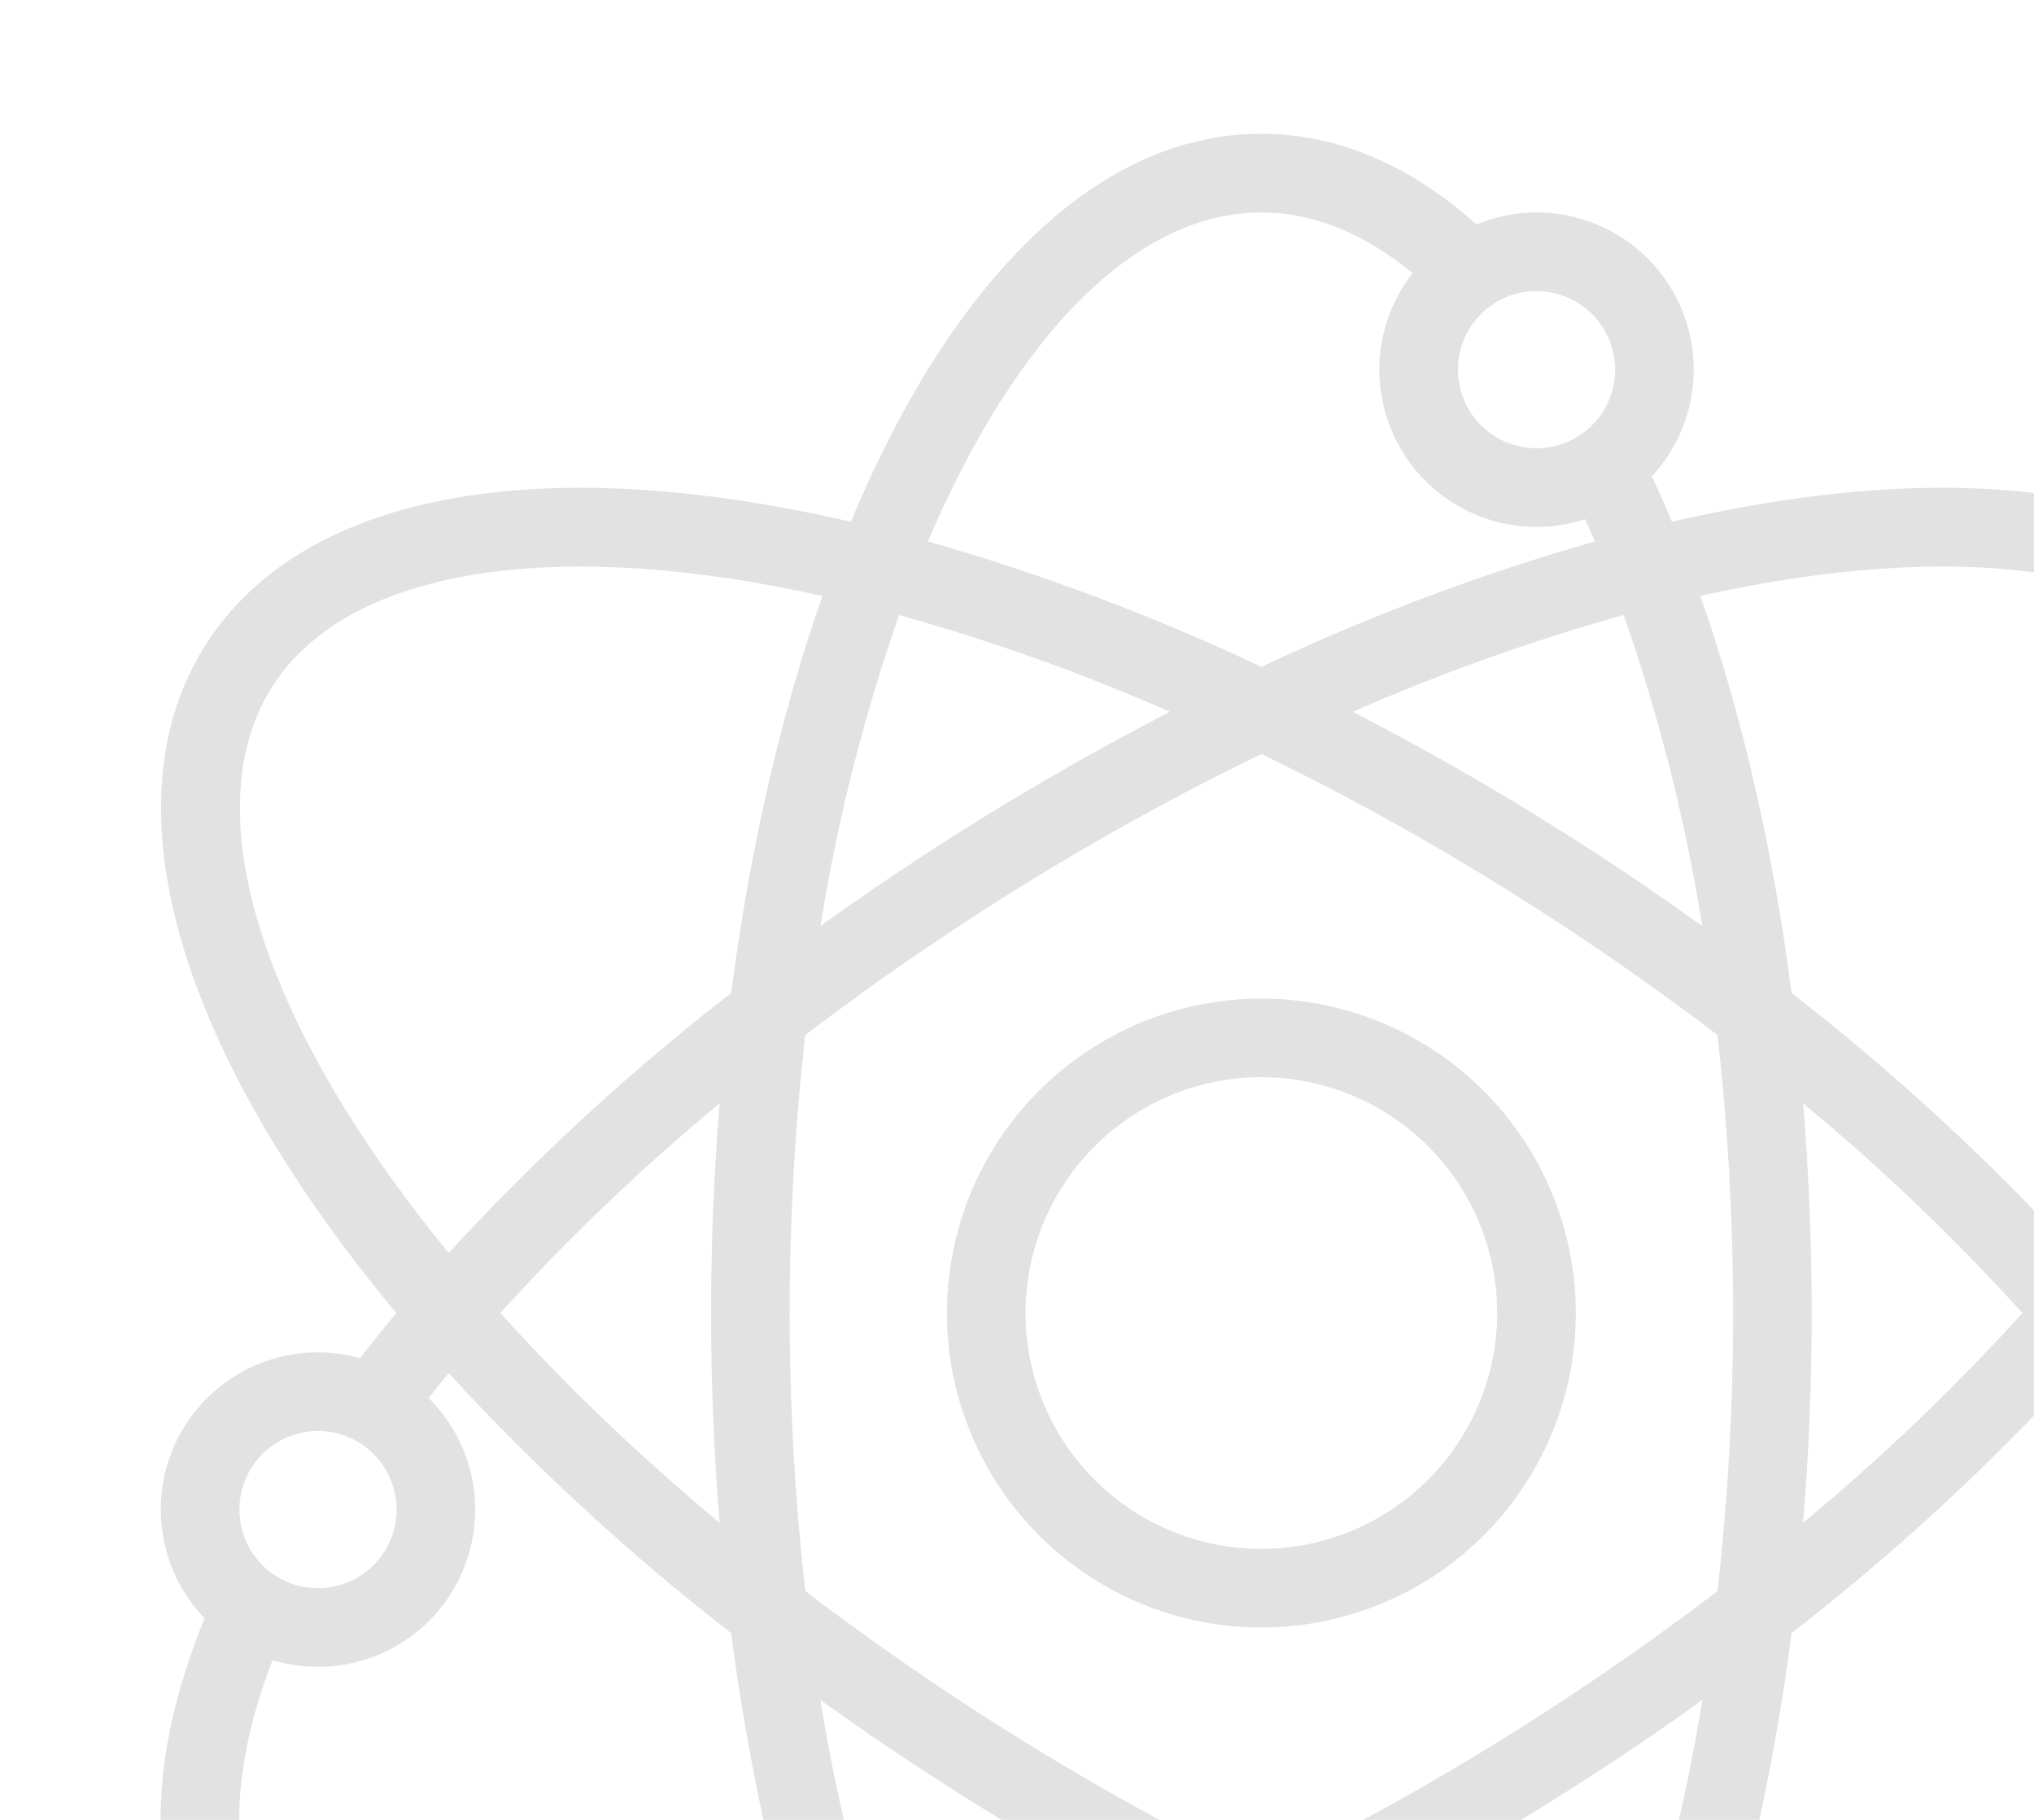 <svg width="76" height="68" viewBox="0 0 76 68" fill="none" xmlns="http://www.w3.org/2000/svg">
<g clip-path="url(#clip0_235_5702)">
<path d="M86.132 23.446C82.286 18.318 73.701 16.9 62.469 19.496C62.229 18.918 61.98 18.351 61.723 17.799C62.633 16.816 63.179 15.552 63.272 14.217C63.365 12.881 62.999 11.554 62.234 10.455C61.469 9.356 60.351 8.551 59.066 8.175C57.781 7.798 56.406 7.872 55.169 8.384C52.65 6.14 49.951 5 47.132 5C43.893 5 40.819 6.494 37.994 9.44C35.627 11.908 33.546 15.289 31.793 19.496C20.562 16.9 11.977 18.318 8.131 23.445C3.756 29.277 6.259 38.798 14.808 49.062C14.341 49.623 13.89 50.184 13.453 50.746C12.213 50.401 10.894 50.472 9.699 50.95C8.503 51.428 7.498 52.285 6.838 53.39C6.178 54.495 5.899 55.786 6.044 57.065C6.19 58.344 6.752 59.54 7.643 60.468C5.301 66.223 5.463 71.12 8.131 74.678C10.718 78.128 15.448 79.899 21.687 79.899C24.723 79.899 28.117 79.478 31.793 78.628C33.545 82.835 35.627 86.216 37.994 88.684C40.819 91.631 43.893 93.125 47.132 93.125C50.37 93.125 53.444 91.631 56.269 88.685C58.636 86.217 60.717 82.837 62.469 78.631C63.255 78.812 64.031 78.974 64.797 79.118C64.959 80.5 65.607 81.781 66.625 82.73C67.643 83.68 68.966 84.237 70.356 84.302C71.747 84.367 73.116 83.937 74.218 83.087C75.321 82.237 76.086 81.023 76.377 79.662C80.765 79.066 84.125 77.358 86.132 74.68C90.507 68.848 88.005 59.327 79.456 49.062C88.004 38.798 90.507 29.277 86.132 23.446ZM83.782 25.208C87.185 29.745 84.769 37.939 77.498 46.816C74.258 43.289 70.727 40.04 66.942 37.105C66.253 31.76 65.084 26.679 63.532 22.267C73.246 20.101 80.752 21.168 83.782 25.208V25.208ZM60.668 75.143C57.214 74.179 53.832 72.971 50.548 71.529C53.725 69.889 56.816 68.086 59.807 66.129C61.097 65.285 62.363 64.417 63.606 63.523C62.972 67.476 61.99 71.364 60.669 75.143L60.668 75.143ZM33.594 75.143C32.273 71.364 31.29 67.476 30.656 63.523C31.896 64.413 33.162 65.282 34.455 66.128C37.446 68.086 40.536 69.889 43.714 71.529C40.43 72.971 37.049 74.179 33.594 75.143L33.594 75.143ZM33.594 22.982C37.048 23.946 40.43 25.153 43.713 26.596C40.536 28.236 37.446 30.038 34.454 31.996C33.164 32.84 31.898 33.708 30.656 34.601C31.29 30.649 32.273 26.76 33.594 22.982L33.594 22.982ZM36.062 63.67C34.002 62.323 31.997 60.905 30.089 59.449C29.311 52.547 29.311 45.578 30.089 38.675C31.997 37.22 34.002 35.801 36.062 34.455C39.614 32.128 43.312 30.029 47.132 28.172C50.951 30.029 54.648 32.128 58.201 34.455C60.26 35.801 62.266 37.22 64.173 38.675C64.563 42.124 64.758 45.592 64.757 49.062C64.758 52.533 64.563 56.001 64.173 59.45C62.266 60.905 60.26 62.324 58.201 63.67C54.648 65.997 50.951 68.096 47.132 69.953C43.312 68.096 39.615 65.997 36.062 63.67L36.062 63.67ZM26.888 56.897C23.974 54.484 21.235 51.866 18.695 49.062C21.236 46.259 23.974 43.64 26.889 41.227C26.678 43.805 26.569 46.428 26.569 49.062C26.569 51.697 26.678 54.319 26.889 56.897L26.888 56.897ZM60.669 22.982C61.99 26.761 62.973 30.649 63.606 34.602C62.367 33.711 61.1 32.843 59.808 31.997C56.816 30.038 53.726 28.236 50.549 26.596C53.832 25.154 57.214 23.946 60.669 22.982ZM67.374 41.228C70.289 43.64 73.027 46.259 75.568 49.062C73.027 51.866 70.288 54.485 67.374 56.898C67.585 54.32 67.694 51.697 67.694 49.062C67.694 46.428 67.585 43.806 67.374 41.228ZM60.35 13.812C60.35 14.393 60.178 14.961 59.855 15.444C59.532 15.928 59.074 16.304 58.537 16.526C58 16.749 57.41 16.807 56.84 16.694C56.27 16.58 55.746 16.3 55.336 15.89C54.925 15.479 54.645 14.955 54.532 14.386C54.418 13.816 54.477 13.225 54.699 12.688C54.921 12.152 55.298 11.693 55.781 11.37C56.264 11.047 56.832 10.875 57.413 10.875C58.191 10.876 58.938 11.186 59.489 11.736C60.039 12.287 60.349 13.034 60.35 13.812ZM47.132 7.938C49.053 7.938 50.949 8.701 52.781 10.205C52.008 11.196 51.573 12.409 51.541 13.665C51.508 14.922 51.88 16.156 52.602 17.185C53.323 18.215 54.356 18.986 55.548 19.384C56.74 19.783 58.029 19.789 59.224 19.4C59.348 19.674 59.471 19.952 59.591 20.232C55.317 21.451 51.15 23.018 47.132 24.917C43.112 23.018 38.944 21.451 34.67 20.231C38.018 12.394 42.511 7.938 47.132 7.938ZM10.481 25.208C13.511 21.169 21.017 20.101 30.731 22.268C29.18 26.678 28.011 31.758 27.321 37.103C23.536 40.039 20.005 43.288 16.765 46.816C9.494 37.939 7.077 29.745 10.481 25.208ZM11.882 53.469C12.463 53.469 13.03 53.641 13.514 53.964C13.996 54.287 14.373 54.745 14.595 55.282C14.818 55.819 14.876 56.41 14.762 56.979C14.649 57.549 14.369 58.073 13.959 58.483C13.548 58.894 13.024 59.174 12.455 59.287C11.885 59.401 11.294 59.343 10.757 59.12C10.221 58.898 9.762 58.521 9.439 58.038C9.116 57.555 8.944 56.987 8.944 56.406C8.945 55.627 9.255 54.881 9.805 54.33C10.356 53.779 11.103 53.47 11.882 53.469ZM10.481 72.917C8.102 69.744 8.865 65.463 10.184 62.03C11.439 62.409 12.784 62.358 14.007 61.884C15.229 61.41 16.257 60.541 16.928 59.415C17.599 58.289 17.874 56.971 17.709 55.67C17.544 54.37 16.949 53.162 16.018 52.239C16.261 51.928 16.51 51.618 16.765 51.308C20.005 54.836 23.536 58.085 27.32 61.02C28.01 66.365 29.179 71.446 30.731 75.858C21.018 78.024 13.511 76.957 10.481 72.917ZM47.132 90.188C42.511 90.188 38.018 85.731 34.67 77.894C38.944 76.674 43.112 75.107 47.132 73.208C51.151 75.107 55.319 76.674 59.593 77.894C56.245 85.731 51.752 90.188 47.132 90.188ZM70.632 81.375C70.05 81.375 69.483 81.203 68.999 80.88C68.516 80.557 68.14 80.098 67.918 79.562C67.695 79.025 67.637 78.434 67.75 77.864C67.864 77.295 68.144 76.771 68.554 76.36C68.965 75.95 69.489 75.67 70.058 75.556C70.628 75.443 71.219 75.501 71.756 75.724C72.292 75.946 72.751 76.322 73.074 76.805C73.397 77.289 73.569 77.856 73.569 78.438C73.568 79.216 73.258 79.963 72.708 80.514C72.157 81.064 71.41 81.374 70.632 81.375ZM83.782 72.917C82.295 74.902 79.705 76.201 76.248 76.715C75.893 75.558 75.189 74.538 74.232 73.797C73.276 73.055 72.113 72.626 70.904 72.57C69.695 72.514 68.498 72.833 67.476 73.483C66.455 74.134 65.66 75.084 65.199 76.203C64.65 76.099 64.094 75.983 63.532 75.857C65.084 71.446 66.252 66.366 66.942 61.022C70.727 58.086 74.258 54.837 77.498 51.309C84.769 60.186 87.185 68.38 83.782 72.917Z" fill="#E2E2E2"/>
<path d="M47.131 37.312C44.807 37.312 42.535 38.002 40.603 39.293C38.671 40.584 37.165 42.419 36.275 44.566C35.386 46.713 35.153 49.075 35.607 51.355C36.06 53.634 37.179 55.728 38.822 57.371C40.466 59.014 42.559 60.133 44.839 60.587C47.118 61.04 49.48 60.807 51.627 59.918C53.774 59.029 55.609 57.523 56.901 55.59C58.192 53.658 58.881 51.386 58.881 49.062C58.877 45.947 57.638 42.961 55.435 40.758C53.233 38.555 50.246 37.316 47.131 37.312ZM47.131 57.875C45.388 57.875 43.684 57.358 42.235 56.39C40.786 55.422 39.656 54.045 38.989 52.435C38.322 50.825 38.148 49.053 38.488 47.343C38.828 45.634 39.667 44.064 40.9 42.831C42.132 41.599 43.702 40.759 45.412 40.419C47.121 40.079 48.893 40.254 50.503 40.921C52.114 41.588 53.49 42.717 54.458 44.166C55.426 45.616 55.943 47.32 55.943 49.062C55.941 51.399 55.011 53.639 53.359 55.291C51.707 56.943 49.467 57.872 47.131 57.875Z" fill="#E2E2E2"/>
</g>
<defs>
<clipPath id="clip0_235_5702">
<rect width="76" height="68" fill="white"/>
</clipPath>
</defs>
</svg>
